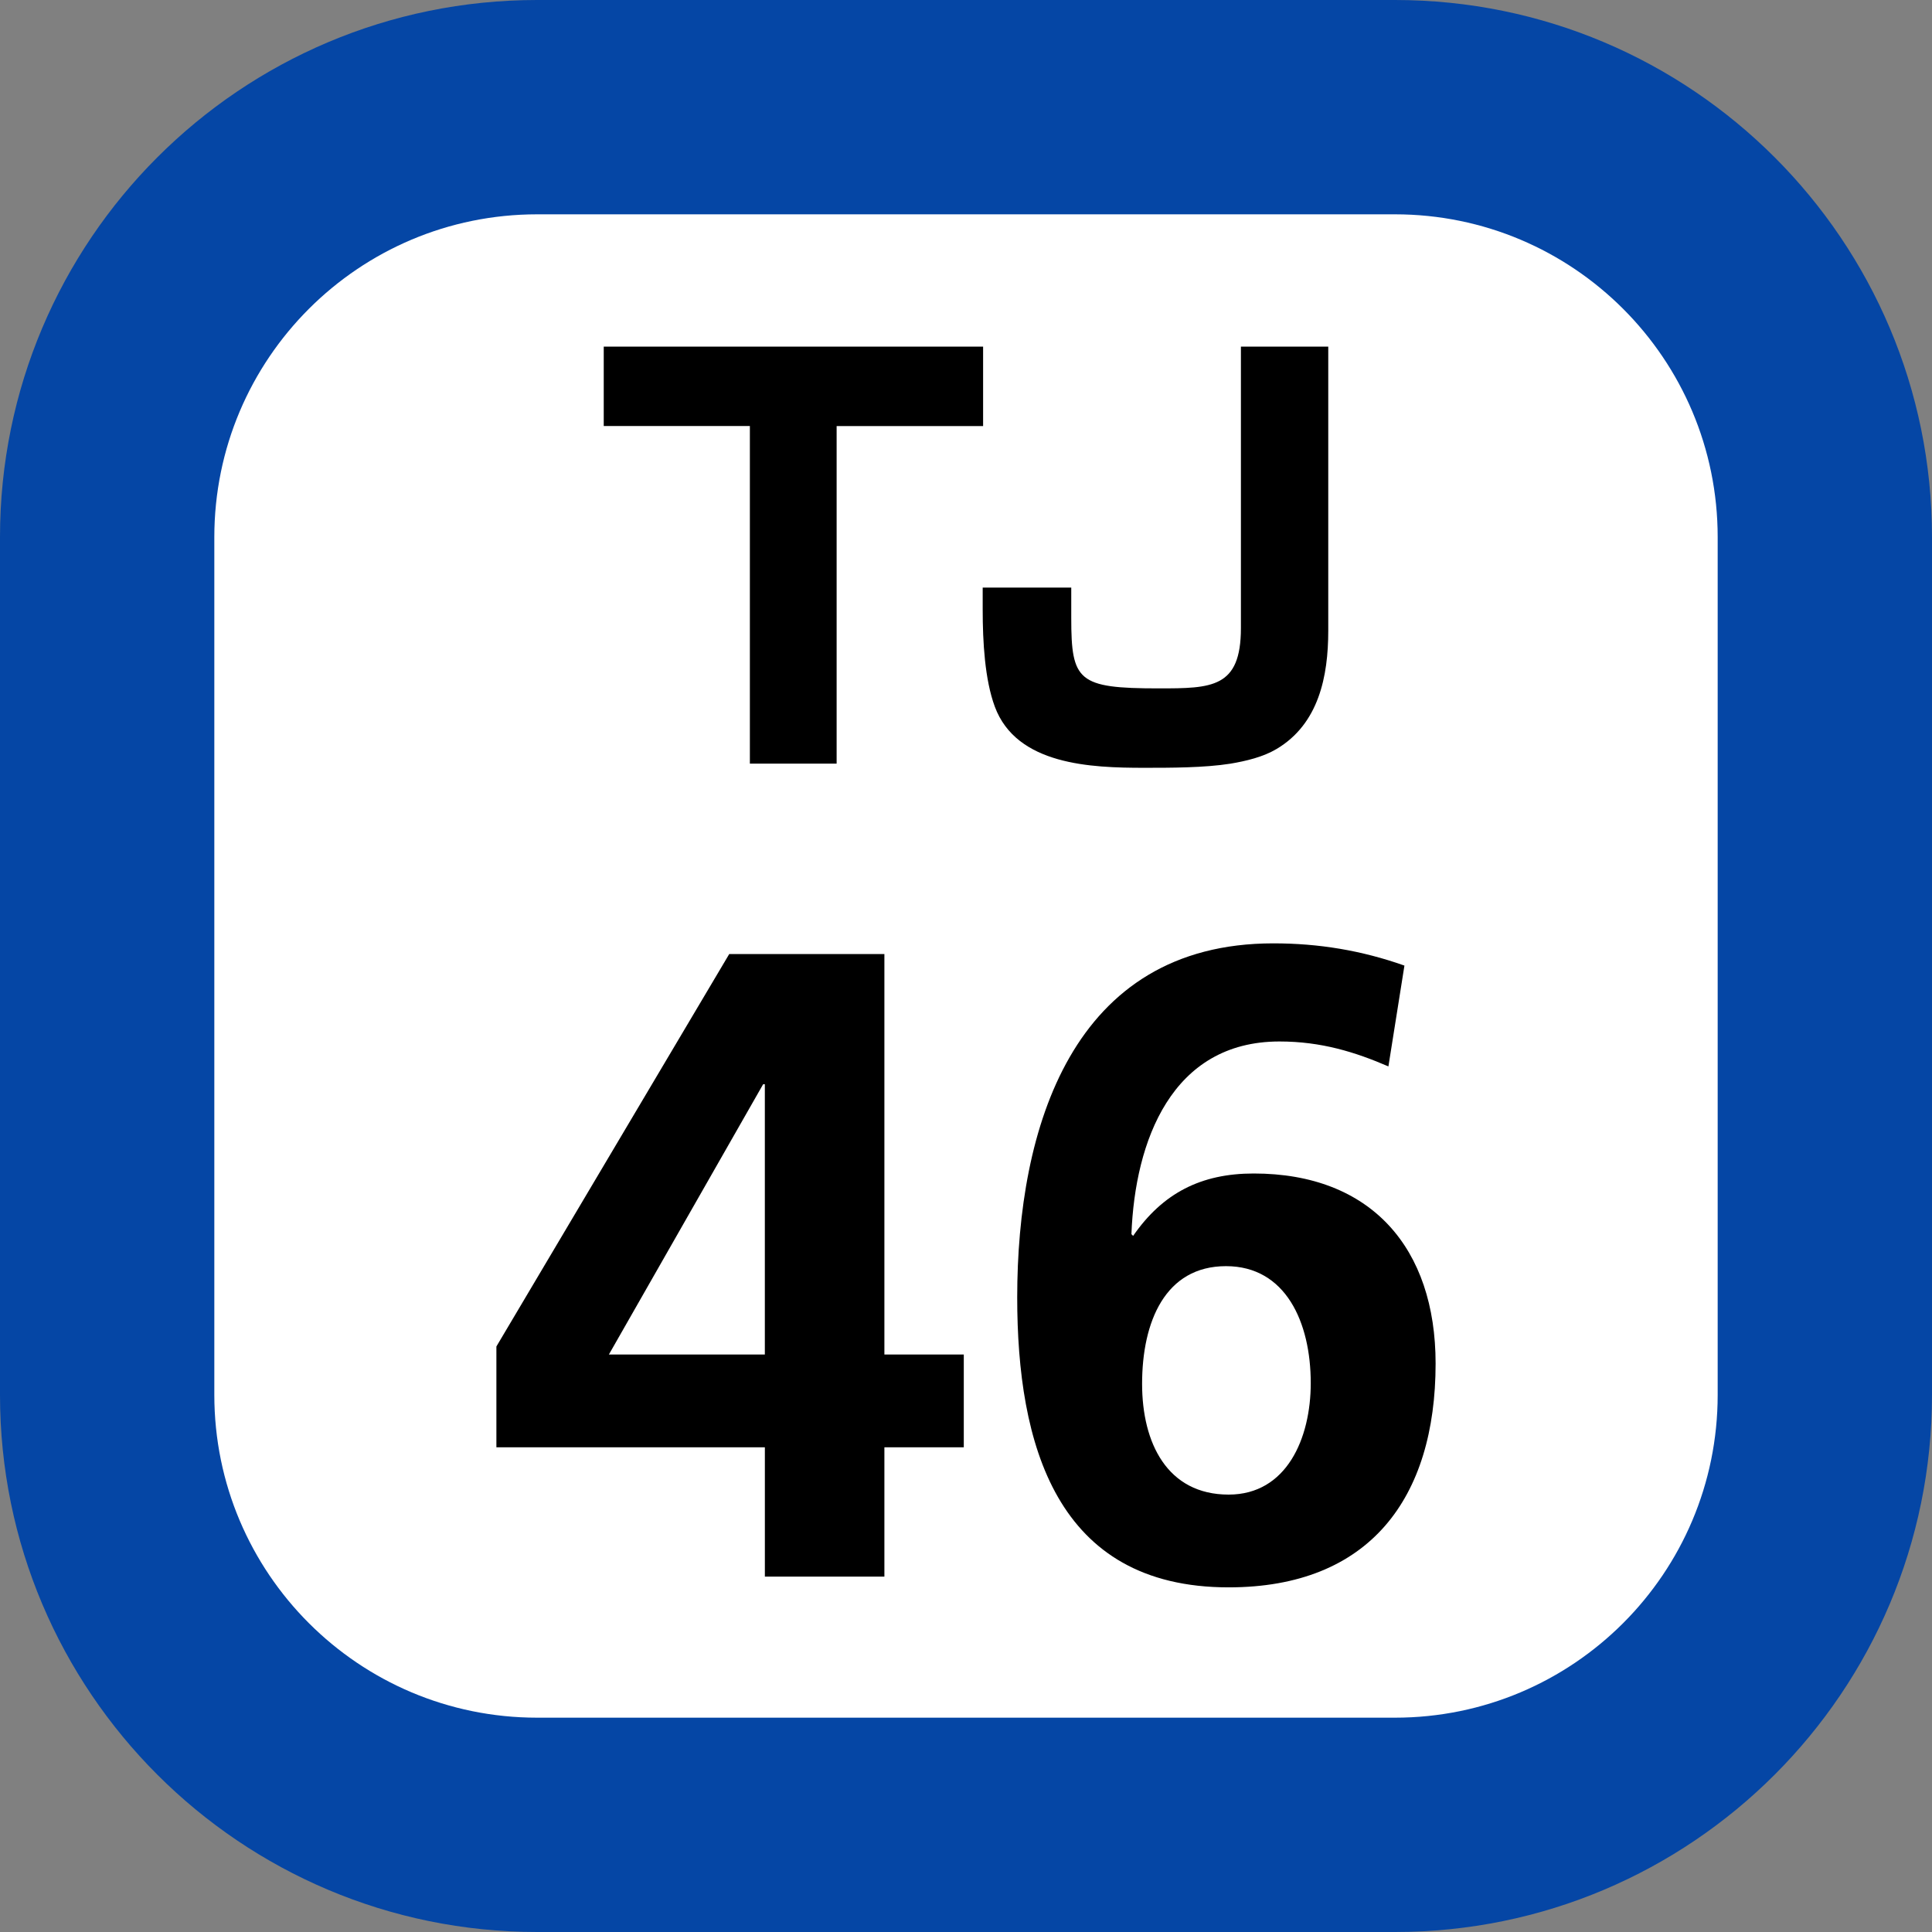 <svg xmlns="http://www.w3.org/2000/svg" xmlns:xlink="http://www.w3.org/1999/xlink" width="75" height="75"><rect width="100%" height="100%" fill="#808080" stroke="none"/><defs><clipPath id="b"><path d="M1 .129h16V17H1Zm0 0"/></clipPath><clipPath id="c"><path d="M16 .129h14V17H16Zm0 0"/></clipPath><clipPath id="a"><path d="M0 0h31v18H0z"/></clipPath><clipPath id="e"><path d="M2 1h19v24.621H2Zm0 0"/></clipPath><clipPath id="f"><path d="M22 .621h17v25H22Zm0 0"/></clipPath><clipPath id="d"><path d="M0 0h41v26H0z"/></clipPath><clipPath id="g"><path d="M0 0h75v75H0z"/></clipPath><g id="h" clip-path="url(#a)"><g clip-path="url(#b)"><path d="M16.164 3.54V.456H1.437v3.082H7.11v13.106h3.368V3.539Zm0 0"/></g><g clip-path="url(#c)"><path d="M26.172.457v10.926c0 2.328-1.129 2.34-3.195 2.34-3.13 0-3.391-.286-3.391-2.727V9.81h-3.438v.851c0 1.258.082 2.719.47 3.77.843 2.273 3.741 2.375 5.8 2.375 1.023 0 2.336 0 3.344-.16.613-.102 1.277-.262 1.793-.57 1.64-.973 2.008-2.821 2.008-4.59V.456Zm0 0"/></g></g><g id="i" clip-path="url(#d)"><g clip-path="url(#e)"><path d="m2.27 16.27 9.039-15.235h6.023v15.547h3.082v3.602h-3.082v5.02h-4.64v-5.02H2.27zm10.421.312V6.09h-.066L6.637 16.582Zm0 0"/></g><g clip-path="url(#f)"><path d="M36.898 5.398c-1.285-.554-2.601-.968-4.23-.968-4.188 0-5.61 3.875-5.746 7.48l.066.067c1.149-1.66 2.633-2.422 4.68-2.422 4.57 0 7.062 2.906 7.062 7.375 0 5.226-2.562 8.691-8.035 8.691-6.715 0-8.207-5.578-8.207-11.258 0-6.539 2.114-13.742 9.942-13.742 1.765 0 3.425.274 5.09.863zm-9.562 12.325c0 2.289.973 4.297 3.36 4.297 2.253 0 3.187-2.184 3.187-4.329 0-2.355-.969-4.539-3.29-4.539-2.355 0-3.257 2.149-3.257 4.57m0 0"/></g></g><g id="j" clip-path="url(#g)"><path fill="#0546A5" d="M0 54.148V20.852C0 9.336 9.336 0 20.852 0h33.3C65.664 0 75 9.336 75 20.852v33.296C75 65.664 65.664 75 54.152 75h-33.3C9.336 75 0 65.664 0 54.148m0 0"/><path fill="#FFF" d="M8.32 54.148V20.852c0-6.922 5.61-12.532 12.532-12.532h33.3c6.918 0 12.528 5.61 12.528 12.532v33.296c0 6.922-5.61 12.532-12.528 12.532h-33.3c-6.922 0-12.532-5.61-12.532-12.532m0 0"/><use xlink:href="#h" transform="translate(22 13)"/><use xlink:href="#i" transform="translate(17 36)"/></g></defs><use xlink:href="#j"/></svg>